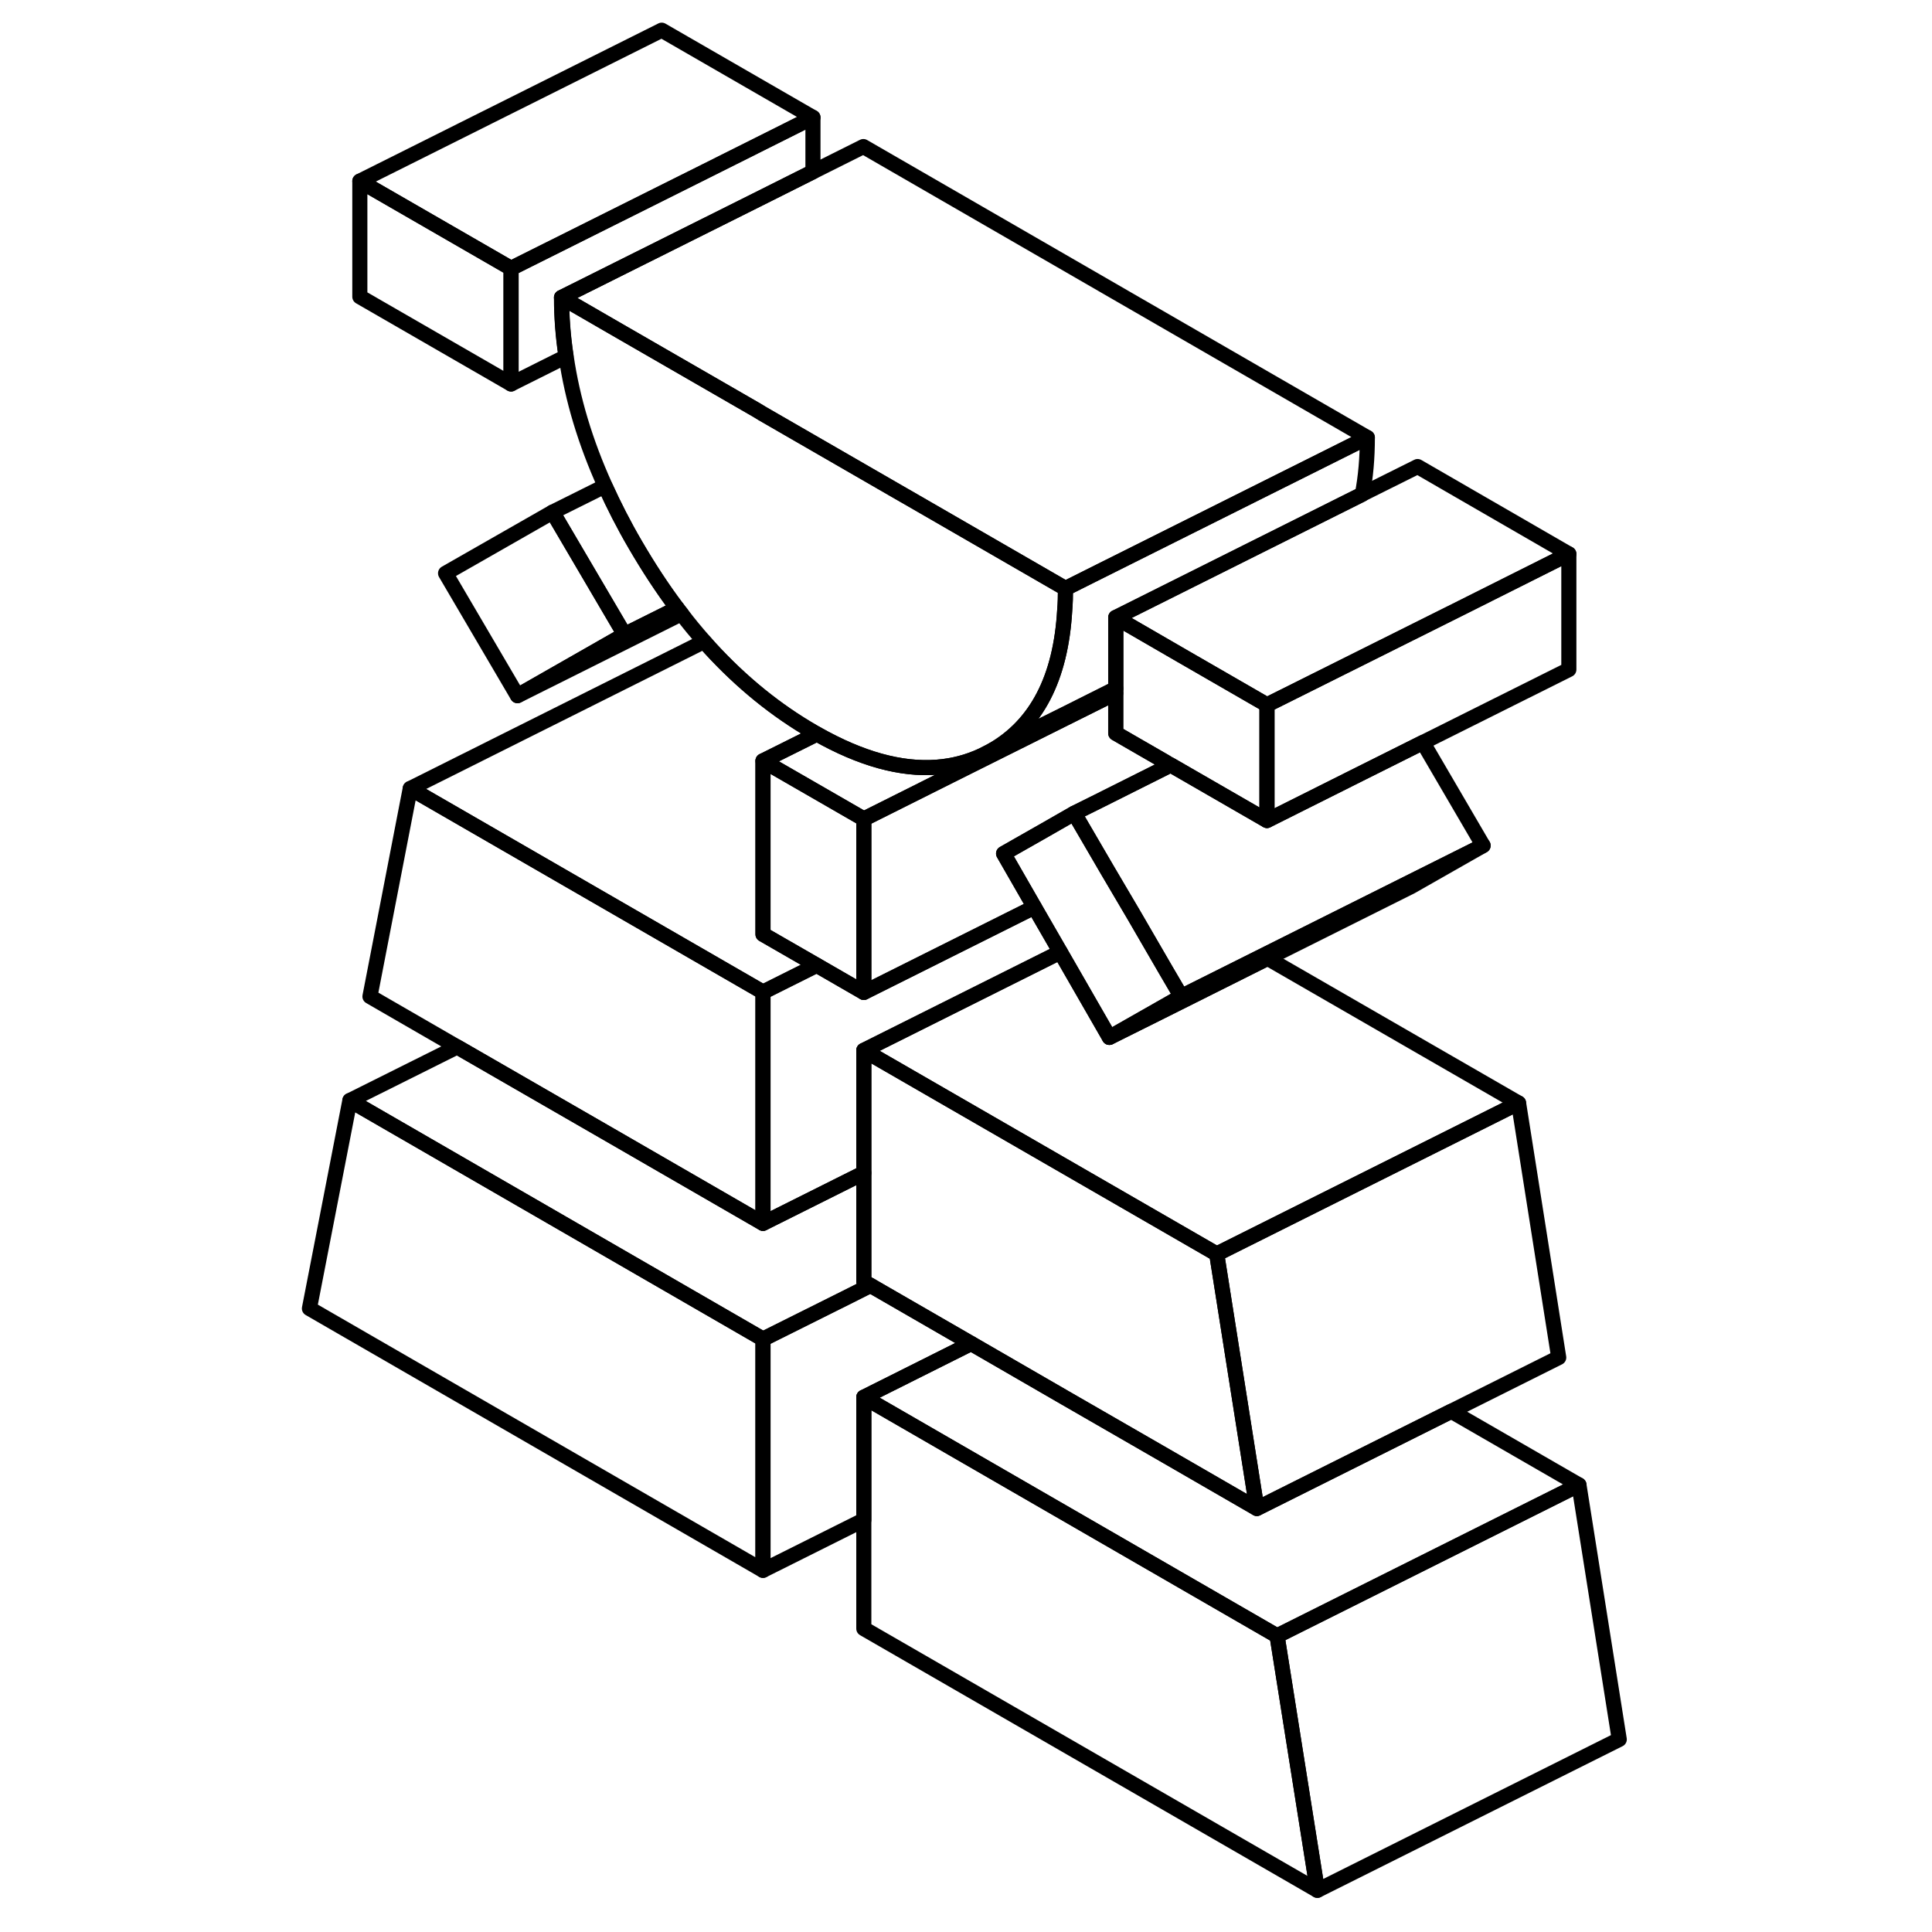 <svg width="24" height="24" viewBox="0 0 91 128" fill="none" xmlns="http://www.w3.org/2000/svg" stroke-width="1px" stroke-linecap="round" stroke-linejoin="round">
    <path d="M32.05 88.72V104.04L2 86.69L4.68 72.91L32.05 88.72Z" stroke="currentColor" stroke-linejoin="round"/>
    <path d="M22.88 42.04L15.78 46.09L11.02 37.98L18.11 33.93L22.88 42.04Z" stroke="currentColor" stroke-linejoin="round"/>
    <path d="M39.17 85.16L37.84 85.83L32.05 88.72L4.68 72.91L11.79 69.36L22.25 75.39L32.05 81.05L38.73 77.71V84.91L39.17 85.16Z" stroke="currentColor" stroke-linejoin="round"/>
    <path d="M68.78 125.24L38.73 107.9V92.57L46.28 96.93L66.11 108.38L68.78 125.24Z" stroke="currentColor" stroke-linejoin="round"/>
    <path d="M65.44 46.7V54.36L59.06 50.68L58.73 50.49L55.42 48.58V40.91L59.79 43.44L65.44 46.7Z" stroke="currentColor" stroke-linejoin="round"/>
    <path d="M15.36 17.78V25.44L5.34 19.66V12L15.36 17.78Z" stroke="currentColor" stroke-linejoin="round"/>
    <path d="M51.75 63.08L44.51 66.7L38.73 69.59V77.71L32.05 81.05V65.73L35.61 63.95L38.73 65.75L40.95 64.64L50.03 60.1L51.75 63.08Z" stroke="currentColor" stroke-linejoin="round"/>
    <path d="M32.05 65.73V81.05L22.25 75.39L11.79 69.36L6.01 66.02L8.68 52.24L32.05 65.73Z" stroke="currentColor" stroke-linejoin="round"/>
    <path d="M88.78 115.24L68.78 125.24L66.11 108.38L86.11 98.38L88.78 115.24Z" stroke="currentColor" stroke-linejoin="round"/>
    <path d="M86.11 98.38L66.11 108.38L46.28 96.93L38.73 92.57L44.5 89.68L45.84 89.01L52.05 92.6L58.73 96.45L64.77 99.94L77.65 93.5L86.11 98.38Z" stroke="currentColor" stroke-linejoin="round"/>
    <path d="M64.77 99.94L58.73 96.45L52.05 92.6L45.84 89.01L39.17 85.16L38.73 84.91V69.59L46.27 73.94L62.11 83.08L62.36 84.66L64.77 99.94Z" stroke="currentColor" stroke-linejoin="round"/>
    <path d="M84.77 89.94L64.77 99.94L62.36 84.66L62.11 83.08L82.11 73.08L84.77 89.94Z" stroke="currentColor" stroke-linejoin="round"/>
    <path d="M79.76 56.02L75 58.73L65.48 63.49L58.73 66.87L55 68.73L58.73 66.61L59.76 66.02L65.18 63.31L74.86 58.47L79.76 56.02Z" stroke="currentColor" stroke-linejoin="round"/>
    <path d="M55.42 45.62V45.92L52.05 47.6L44.5 51.37L38.73 54.26L32.05 50.41L35.62 48.63C38.54 50.28 41.19 51.01 43.56 50.83C44.62 50.75 45.62 50.49 46.56 50.05L47.03 49.81L47.2 49.72L52.05 47.31L55.42 45.62Z" stroke="currentColor" stroke-linejoin="round"/>
    <path d="M58.73 50.49V50.85L54.18 53.13L52.67 53.88L50.75 54.98L47.99 56.55L48.53 57.49L50.03 60.1L40.95 64.64L38.73 65.75V54.26L44.5 51.37L52.05 47.6L55.42 45.92V48.58L58.73 50.49Z" stroke="currentColor" stroke-linejoin="round"/>
    <path d="M79.76 56.02L74.86 58.47L65.18 63.31L59.76 66.02L58.73 64.26L56.63 60.64L54.88 57.67L52.67 53.88L54.18 53.13L58.73 50.85L59.06 50.68L65.44 54.36L70.91 51.62L75.77 49.19L79.76 56.02Z" stroke="currentColor" stroke-linejoin="round"/>
    <path d="M85.44 36.7V44.36L75.77 49.19L70.91 51.62L65.44 54.36V46.7L78.34 40.26L85.44 36.7Z" stroke="currentColor" stroke-linejoin="round"/>
    <path d="M72.09 28.99C72.09 30.36 71.98 31.6 71.76 32.74L57.83 39.71L55.43 40.91V45.62L52.06 47.31L47.21 49.72C50.17 48.03 51.78 44.94 52.04 40.42C52.08 39.96 52.09 39.48 52.09 38.99L54.35 37.86L72.09 28.99Z" stroke="currentColor" stroke-linejoin="round"/>
    <path d="M72.09 28.99L54.34 37.86L52.09 38.99L41.45 32.85L41.36 32.8L32.02 27.41L31.63 27.17L22.47 21.89L18.7 19.71L31.59 13.27L35.36 11.38L38.7 9.71L72.09 28.99Z" stroke="currentColor" stroke-linejoin="round"/>
    <path d="M35.36 7.78V11.38L31.59 13.27L18.7 19.71C18.7 21.01 18.8 22.31 19 23.62L15.36 25.44V17.78L28.25 11.34L35.36 7.78Z" stroke="currentColor" stroke-linejoin="round"/>
    <path d="M35.36 7.78L28.25 11.34L15.36 17.78L5.34 12L25.34 2L35.36 7.78Z" stroke="currentColor" stroke-linejoin="round"/>
    <path d="M52.09 38.99C52.09 39.48 52.08 39.96 52.04 40.42C51.78 44.94 50.17 48.03 47.21 49.72L47.04 49.81L46.57 50.05C45.63 50.49 44.63 50.75 43.57 50.83C41.2 51.01 38.55 50.28 35.63 48.63C35.55 48.59 35.48 48.54 35.4 48.5C32.92 47.07 30.64 45.22 28.55 42.94C28.42 42.8 28.29 42.65 28.16 42.5C27.64 41.91 27.13 41.3 26.65 40.66C26.55 40.54 26.46 40.42 26.37 40.3C25.39 39 24.47 37.59 23.59 36.08C22.83 34.78 22.17 33.48 21.59 32.2C20.28 29.3 19.42 26.44 19.01 23.62C18.81 22.31 18.71 21.01 18.71 19.71L22.48 21.89L31.63 27.17L32.03 27.41L41.37 32.8L41.46 32.85L52.09 38.99Z" stroke="currentColor" stroke-linejoin="round"/>
    <path d="M26.36 40.3L22.87 42.04L18.11 33.93L21.58 32.2C22.16 33.48 22.82 34.78 23.58 36.08C24.46 37.59 25.38 39 26.36 40.3Z" stroke="currentColor" stroke-linejoin="round"/>
    <path d="M26.65 40.66L15.79 46.09L22.88 42.04L26.37 40.3C26.46 40.42 26.55 40.54 26.65 40.66Z" stroke="currentColor" stroke-linejoin="round"/>
    <path d="M85.44 36.7L78.34 40.26L65.44 46.7L59.79 43.44L55.42 40.91L57.82 39.71L71.75 32.75V32.74L75.42 30.91L85.44 36.7Z" stroke="currentColor" stroke-linejoin="round"/>
    <path d="M38.73 54.26V65.75L35.61 63.95L32.05 61.9V50.41L38.73 54.26Z" stroke="currentColor" stroke-linejoin="round"/>
    <path d="M32.05 61.9L35.61 63.95L32.05 65.73L8.68 52.24L28.15 42.5C28.28 42.65 28.41 42.8 28.54 42.94C30.63 45.22 32.91 47.07 35.39 48.5C35.47 48.54 35.54 48.59 35.62 48.63L32.05 50.41V61.9Z" stroke="currentColor" stroke-linejoin="round"/>
    <path d="M59.76 66.02L58.73 66.61L55 68.73L52.05 63.6L51.75 63.08L50.03 60.1L48.53 57.49L47.99 56.55L50.75 54.98L52.67 53.88L54.88 57.67L56.63 60.64L58.73 64.26L59.76 66.02Z" stroke="currentColor" stroke-linejoin="round"/>
    <path d="M82.11 73.08L62.11 83.08L46.27 73.94L38.73 69.59L44.51 66.7L51.75 63.08L52.05 63.6L55 68.73L58.73 66.87L65.48 63.49L82.11 73.08Z" stroke="currentColor" stroke-linejoin="round"/>
    <path d="M45.84 89.01L44.5 89.68L38.73 92.57V100.7L32.05 104.04V88.72L37.84 85.83L39.17 85.16L45.84 89.01Z" stroke="currentColor" stroke-linejoin="round"/>
</svg>